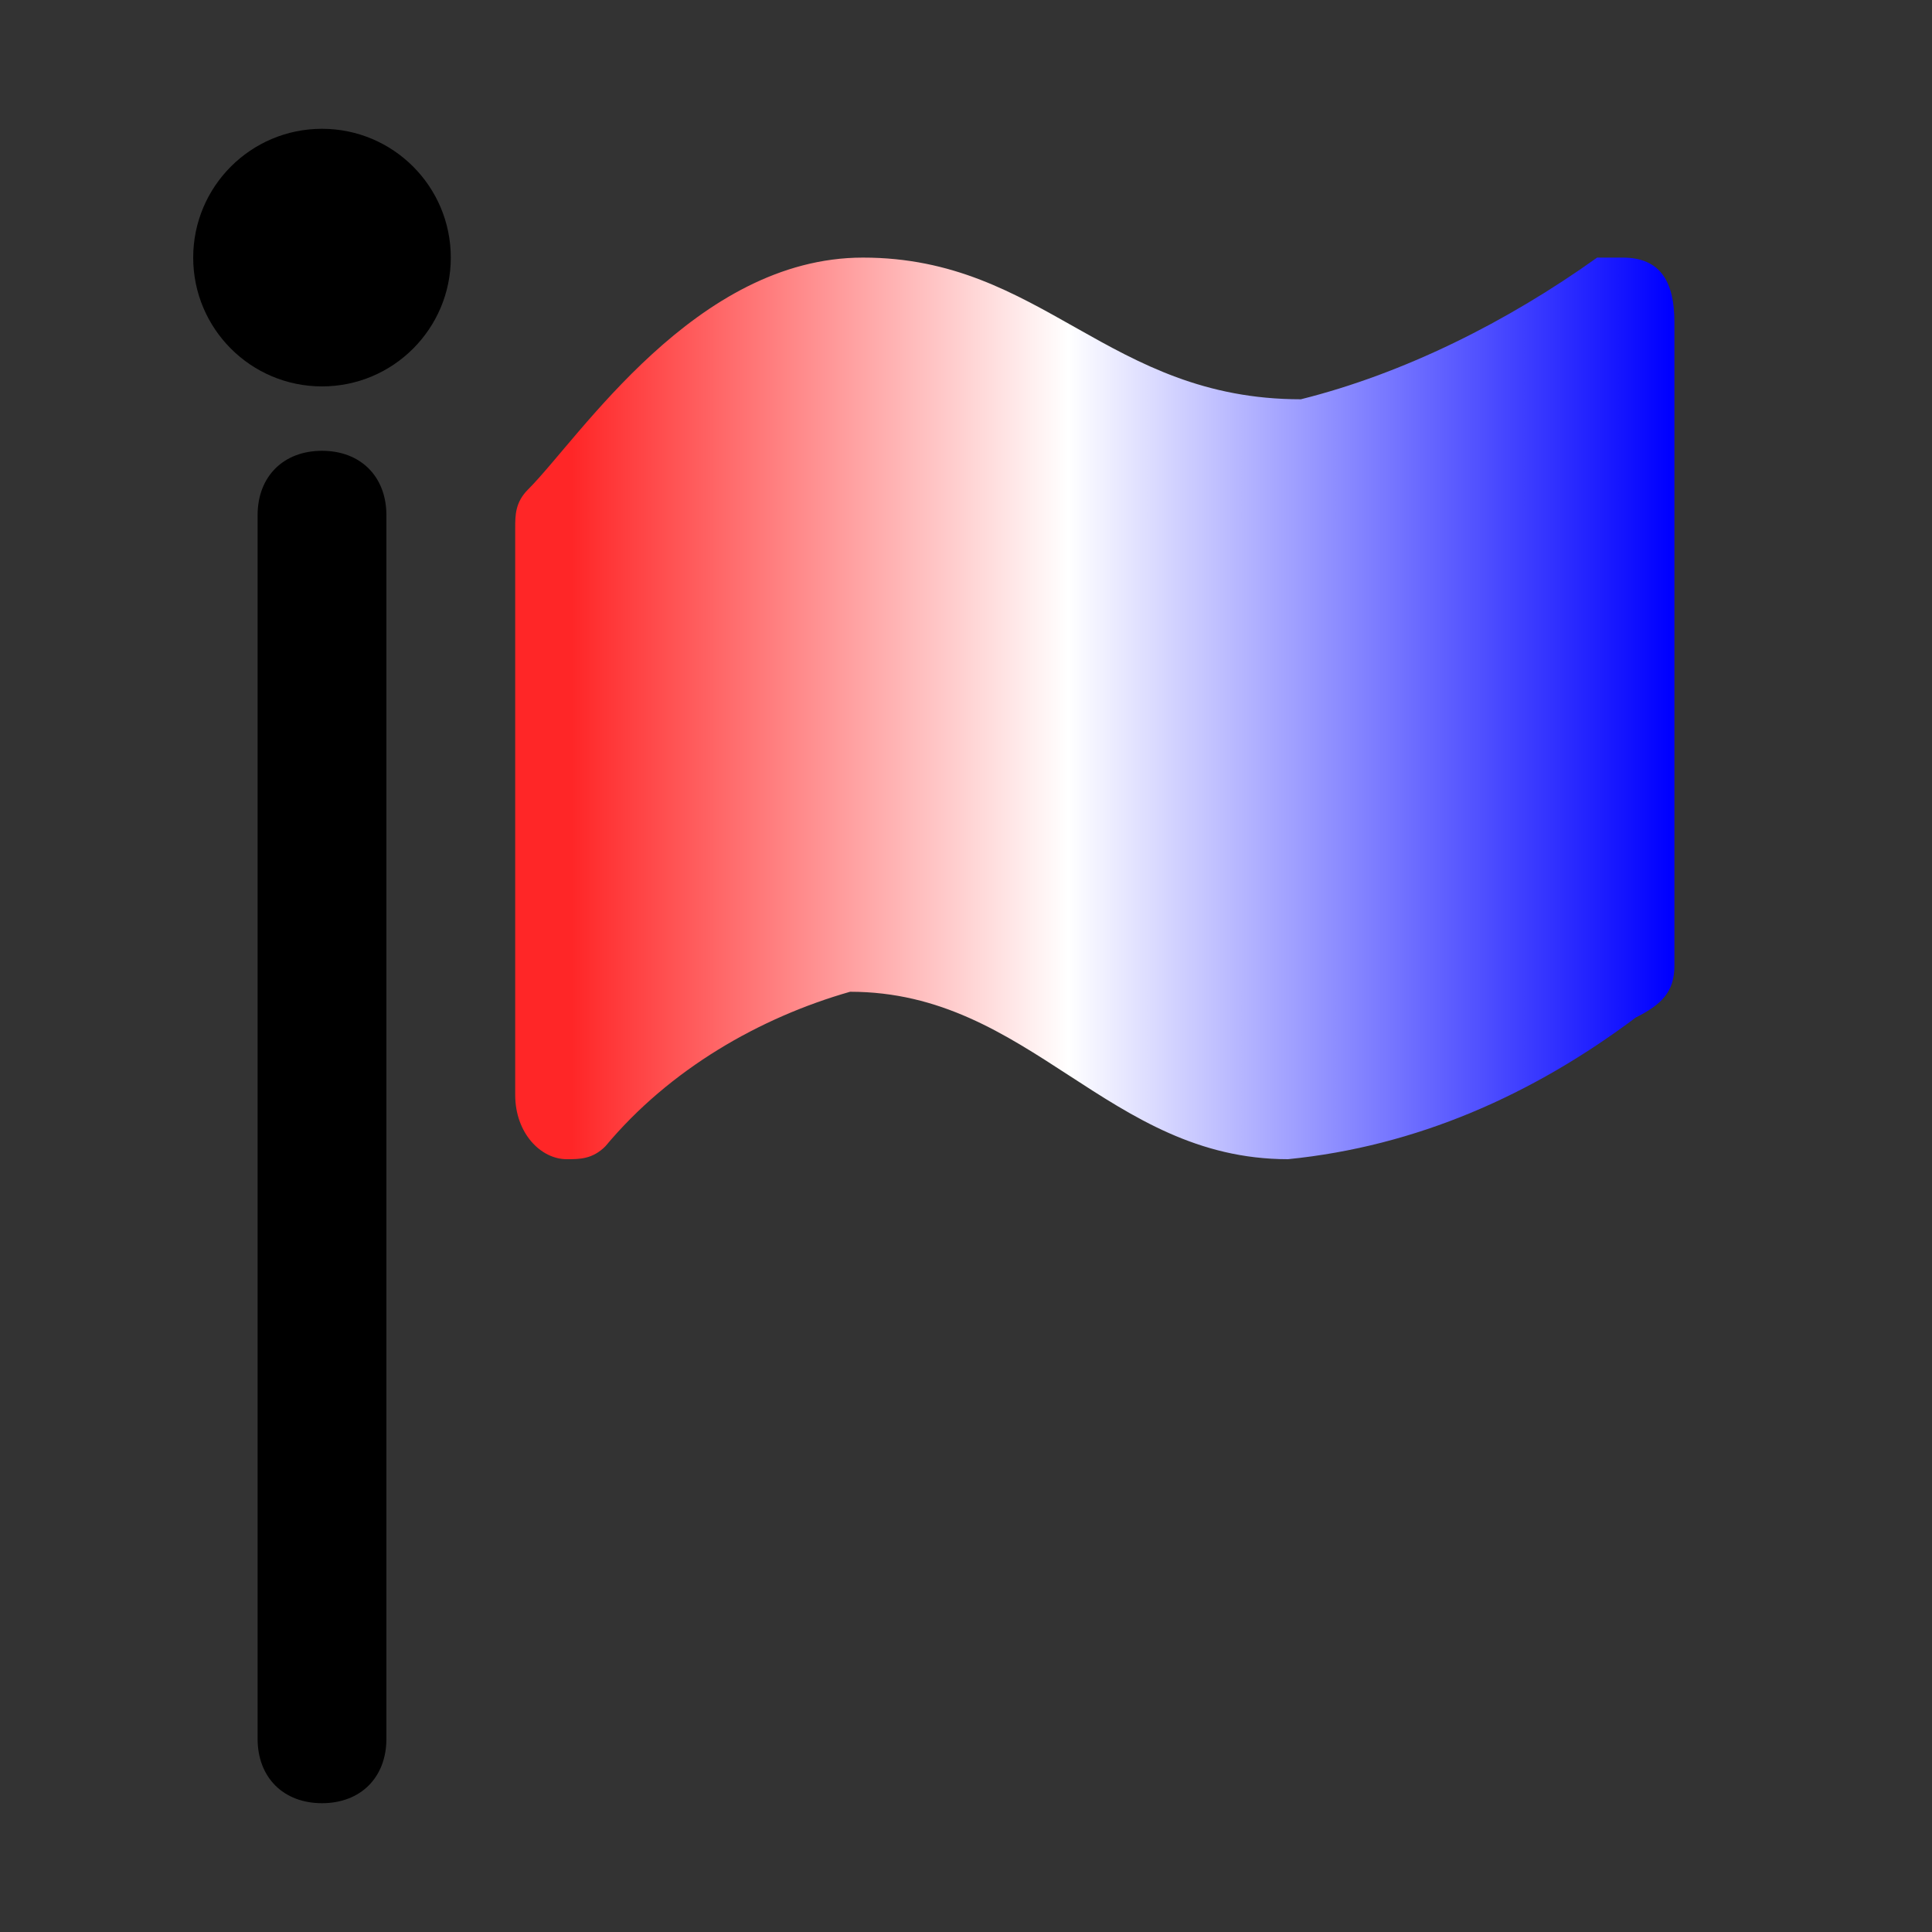 <?xml version="1.0" encoding="utf-8"?>
<!-- Generator: Adobe Illustrator 22.1.0, SVG Export Plug-In . SVG Version: 6.00 Build 0)  -->
<svg version="1.1" id="embassy-15" xmlns="http://www.w3.org/2000/svg" xmlns:xlink="http://www.w3.org/1999/xlink" x="0px" y="0px"
	 viewBox="0 0 15 15" style="enable-background:new 0 0 15 15;" xml:space="preserve">
<rect x="0" y="0" width="15" height="15" fill="#333333" stroke="none"/>
<style type="text/css">
	.st0{fill:url(#SVGID_1_);}
</style>
<linearGradient id="SVGID_1_" gradientUnits="userSpaceOnUse" x1="3.999" y1="5.481" x2="13.003" y2="5.481">
	<stop  offset="4.871795e-02" style="stop-color:#FF2627"/>
	<stop  offset="0.477" style="stop-color:#FFFFFF"/>
	<stop  offset="0.995" style="stop-color:#0000FF"/>
</linearGradient>
<path class="st0" d="M6.7,2C5.4,2,4.5,3.4,4.1,3.8C4,3.9,4,4,4,4.1v4.4C4,8.8,4.2,9,4.4,9c0.1,0,0.2,0,0.3-0.1
	c0.5-0.6,1.2-1,1.9-1.2c1.4,0,2,1.3,3.4,1.3c1-0.1,1.9-0.5,2.7-1.1C12.9,7.8,13,7.7,13,7.5V2.5C13,2.2,12.9,2,12.6,2
	c-0.1,0-0.2,0-0.2,0c-0.7,0.5-1.5,0.9-2.3,1.1C8.6,3.1,8.1,2,6.7,2z"/>
<circle cx="2.5" cy="2" r="1"/>
<path d="M3,4v9.5C3,13.8,2.8,14,2.5,14S2,13.8,2,13.5V4c0-0.3,0.2-0.5,0.5-0.5S3,3.7,3,4z"/>
</svg>
